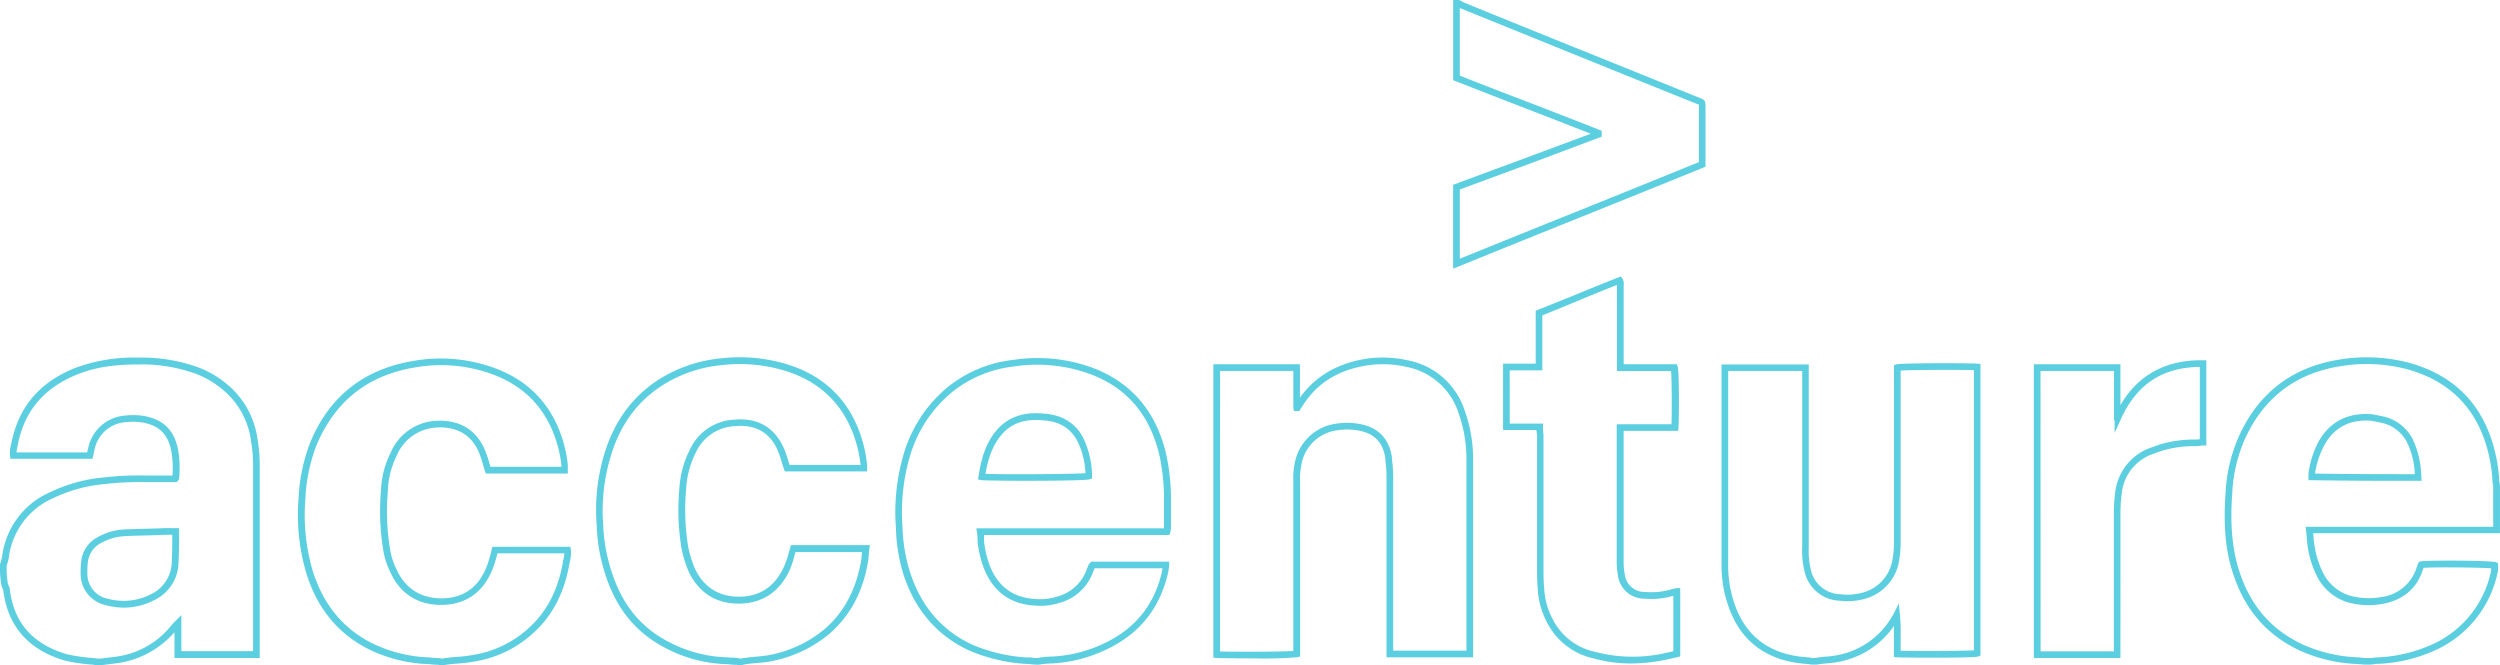 <svg id="Layer_1" data-name="Layer 1" xmlns="http://www.w3.org/2000/svg" viewBox="0 0 563.66 150"><defs><style>.cls-1{fill:#5bcee0;}</style></defs><title>icons</title><path class="cls-1" d="M22.07,150a4.91,4.91,0,0,1-.8-.09,3.4,3.4,0,0,0-.55-.07,39.33,39.33,0,0,1-6.17-.92C6.43,146.5,1.81,141.24.76,133.28a1.89,1.89,0,0,0-.21-.69,5.47,5.47,0,0,1-.21-.52A23.14,23.14,0,0,1,0,127.48l0-.24c.07-.22.15-.48.22-.73s.15-.54.23-.77a18.23,18.23,0,0,1,11.06-14.86,34.63,34.63,0,0,1,11.79-3.22,69.08,69.08,0,0,1,9.69-.45h5.89a21.93,21.93,0,0,0-.32-5.85c-.82-3.7-2.94-5.61-6.88-6.17a15.25,15.25,0,0,0-4.4.14,7.72,7.72,0,0,0-6,6.2,4,4,0,0,0-.15.64c0,.2-.08.42-.15.71l-.14.57H2.37l-.1-.63a6.11,6.11,0,0,1,.17-2.3c0-.22.09-.43.13-.65C4.23,91.69,8.95,86.15,17,82.94a38,38,0,0,1,14.24-2.31,37.08,37.08,0,0,1,12.41,1.84,21.86,21.86,0,0,1,7,3.72A19.51,19.51,0,0,1,58.1,99.29a34.21,34.21,0,0,1,.46,5.67v43.39H39.34v-5.82a20.89,20.89,0,0,1-12.94,7l-3.63.45Zm-1.28-1.65a4.76,4.76,0,0,1,.73.08,3.45,3.45,0,0,0,.55.06h.6l3.51-.44a19.09,19.09,0,0,0,12.71-7.37l2-2v8.12H57.06V105a32.65,32.65,0,0,0-.44-5.43,18.08,18.08,0,0,0-6.93-12.15,20.43,20.43,0,0,0-6.52-3.48,35.67,35.67,0,0,0-11.94-1.77c-5.66,0-9.88.68-13.69,2.2-7.54,3-12,8.19-13.51,15.82,0,.21-.08.45-.13.68A8.86,8.86,0,0,0,3.72,102H19.66v0a5.35,5.35,0,0,1,.19-.8A9.18,9.18,0,0,1,27,93.87a16.81,16.81,0,0,1,4.91-.17c4.61.66,7.2,3,8.17,7.34a23.88,23.88,0,0,1,.32,6.67,1,1,0,0,1-.37.78l-.22.22H33a67.94,67.94,0,0,0-9.5.44,33.24,33.24,0,0,0-11.33,3.08A16.93,16.93,0,0,0,1.94,126.07l-.24.84c-.07.23-.13.47-.2.68a21.39,21.39,0,0,0,.29,4.1l.13.28a2.93,2.93,0,0,1,.33,1.2c1,7.32,5.12,12,12.68,14.3a38.05,38.05,0,0,0,5.84.87Zm18.1-40.69v0ZM28,137a15.74,15.74,0,0,1-4-.53,7.19,7.19,0,0,1-5.82-7.15,18.74,18.74,0,0,1,.16-3A7,7,0,0,1,22,121.12a13.8,13.8,0,0,1,6-1.75c1.53-.08,3.07-.11,4.62-.15s3.06-.07,4.56-.15h3.19v.75c0,2.71,0,5.28-.15,7.7a9.61,9.61,0,0,1-5.5,7.82A15,15,0,0,1,28,137Zm9.27-16.42c-1.47.07-3,.11-4.56.15s-3.06.07-4.56.15a12.32,12.32,0,0,0-5.37,1.55,5.5,5.5,0,0,0-2.94,4.11,17.59,17.59,0,0,0-.14,2.75A5.7,5.7,0,0,0,24.34,135,13.49,13.49,0,0,0,34,134a8.24,8.24,0,0,0,4.69-6.6c.13-2.14.15-4.43.15-6.84Z"/><path class="cls-1" d="M233.63,149.85a9.87,9.87,0,0,1-1.13-.08,8.5,8.5,0,0,0-1-.07,38.55,38.55,0,0,1-13.07-3.07c-7.29-3.42-12.27-9.28-14.83-17.43A38.66,38.66,0,0,1,202,119a46.29,46.29,0,0,1,1.53-15.86,30.94,30.94,0,0,1,10.31-16,28.61,28.61,0,0,1,14.65-6,36.26,36.26,0,0,1,16.69,1.38c9.43,3.14,15.4,9.84,17.76,19.91a48.47,48.47,0,0,1,1.07,9.45v6.94a3.69,3.69,0,0,1-.19,1.29l-.17.51H221.87c0,.58,0,1.07,0,1.5a23.47,23.47,0,0,0,1.29,5.42c1.85,4.7,5.27,7.22,10.16,7.5a12.54,12.54,0,0,0,5.12-.56,9.62,9.62,0,0,0,6.59-6.15c.1-.21.17-.38.23-.55s.17-.41.25-.58l.29-.35.22-.22h17.58v.75a4.68,4.68,0,0,1-.1.86,2.21,2.21,0,0,0-.05.35l0,.16c-2,9.1-7.33,15.22-16.38,18.71a31.63,31.63,0,0,1-10.6,2.15,6.69,6.69,0,0,0-.84.07c-.28,0-.56.07-.84.08A3.54,3.54,0,0,1,233.63,149.85Zm-2-1.65a9.76,9.76,0,0,1,1.06.08,8.5,8.5,0,0,0,1,.07,2.35,2.35,0,0,0,.71-.07l.16-.08h.18a6.55,6.55,0,0,0,.81-.07,8.11,8.11,0,0,1,1-.08,30.12,30.12,0,0,0,10.08-2c8.54-3.29,13.59-9,15.45-17.57a3.18,3.18,0,0,1,0-.36H246.8l-.08.2c-.08.21-.17.41-.25.58a11.12,11.12,0,0,1-7.51,7,14,14,0,0,1-5.69.63c-5.51-.31-9.37-3.15-11.45-8.43a25,25,0,0,1-1.4-5.87,14,14,0,0,0-.15-2.24l-.15-.87h42.32c0-.1,0-.19,0-.3v-6.91a47.36,47.36,0,0,0-1-9.13c-2.27-9.67-7.75-15.83-16.78-18.84a34.85,34.85,0,0,0-16-1.32,27.16,27.16,0,0,0-13.9,5.7,29.48,29.48,0,0,0-9.8,15.24,44.88,44.88,0,0,0-1.47,15.36,37.19,37.19,0,0,0,1.62,9.87c2.43,7.73,7.14,13.29,14,16.52a37,37,0,0,0,12.49,2.93Zm0-39.8c-5.2,0-9.95-.06-10.42-.16l-.7-.14.11-.71c.57-3.72,1.6-8,4.87-11.23,2.48-2.33,5.63-3.28,9.61-2.92h0a12.07,12.07,0,0,1,2.31.31,9.69,9.69,0,0,1,6.82,5.19,20.7,20.7,0,0,1,2,8.57l0,.54-.5.2C245.14,108.31,238,108.4,231.6,108.4Zm-9.41-1.57c3.68.17,19.13.08,22.51-.13a17.69,17.69,0,0,0-1.82-7.24,8.25,8.25,0,0,0-5.8-4.42,11,11,0,0,0-2.1-.28c-3.62-.33-6.36.49-8.49,2.5C223.76,100,222.75,103.56,222.19,106.83Z"/><path class="cls-1" d="M534.23,149.85h-.75a12,12,0,0,1-1.2-.08c-.35,0-.7-.07-1.05-.07a34.86,34.86,0,0,1-12.48-2.92c-7.58-3.49-12.57-9.18-15.26-17.42-1.72-5.16-2.24-10.86-1.69-18.46a35.74,35.74,0,0,1,3.07-12.72c4.44-9.65,12-15.4,22.48-17.09a37.62,37.62,0,0,1,15.46.61c10.39,2.75,17,9.4,19.62,19.76a35.39,35.39,0,0,1,1.07,7,2.22,2.22,0,0,0,.06.42,3.71,3.71,0,0,1,.09.67v10.66H521.56c0,.27,0,.52.06.77,0,.51.07,1,.15,1.52a20.39,20.39,0,0,0,2.3,7.23,10.18,10.18,0,0,0,5.46,4.48,15.9,15.9,0,0,0,7.28.42,9.62,9.62,0,0,0,8.12-6.85,2,2,0,0,0,.13-.35,1.49,1.49,0,0,1,.36-.7l.17-.16.23,0c1.48-.27,15.9-.22,16.93.19l.47.19v1.56a1.84,1.84,0,0,1-.11.61l-.06.31a24.77,24.77,0,0,1-13.61,17,34.71,34.71,0,0,1-12.9,3.23c-.4,0-.75,0-1.1.07A12,12,0,0,1,534.23,149.85Zm-2.93-1.65c.34,0,.73,0,1.12.08s.7.07,1.05.07h.75c.35,0,.7,0,1.05-.07a12,12,0,0,1,1.2-.08,33.16,33.16,0,0,0,12.29-3.08,23.32,23.32,0,0,0,12.79-15.94,1.94,1.94,0,0,1,.11-.51l0-.54c-2.48-.18-12.77-.31-15.24-.1a1.48,1.48,0,0,1-.14.39c-1.37,4.3-4.5,6.94-9.25,7.76a17.4,17.4,0,0,1-8-.47,11.65,11.65,0,0,1-6.29-5.14,21.73,21.73,0,0,1-2.5-7.77c-.08-.58-.12-1.1-.16-1.64s-.07-1-.14-1.54l-.11-.84h42.29v-9.16a2.22,2.22,0,0,0-.06-.38,3.71,3.71,0,0,1-.09-.67,33.91,33.91,0,0,0-1-6.71c-2.49-9.8-8.72-16.09-18.54-18.69a36.1,36.1,0,0,0-14.84-.59c-10,1.61-17.15,7.08-21.37,16.24A34.24,34.24,0,0,0,503.3,111c-.54,7.39,0,12.91,1.61,17.88,2.56,7.82,7.29,13.22,14.47,16.52a33.35,33.35,0,0,0,11.9,2.79ZM546,108.41h-.79c-7.83,0-15.92,0-24-.15h-.74v-1.34a20.87,20.87,0,0,1,2-6.79c2.45-4.9,6.75-7.22,12.45-6.72l2.33.46a10,10,0,0,1,6.66,5,20.71,20.71,0,0,1,2,8.74Zm-24-1.64c7.57.13,15.12.14,22.45.14a17.86,17.86,0,0,0-1.82-7.31,8.49,8.49,0,0,0-5.66-4.27l-2.24-.45c-5-.44-8.74,1.61-10.89,5.91A19.27,19.27,0,0,0,521.95,106.77Z"/><path class="cls-1" d="M409.31,149.85h-.6a4.91,4.91,0,0,1-.8-.09,3.4,3.4,0,0,0-.55-.07,24.57,24.57,0,0,1-5.94-1.09c-6.22-2.07-10.21-6.46-12.2-13.42a28,28,0,0,1-1.08-8v-45h19.67v41.29a17.76,17.76,0,0,0,.42,4.76,7,7,0,0,0,6.69,5.75,13,13,0,0,0,4.7-.28,9.2,9.2,0,0,0,7.11-7.81,21.64,21.64,0,0,0,.29-3.18V82.34l.51-.17c1.12-.37,16.92-.31,18.32-.18l.68.06v65.76l-.47.19c-1.06.42-17.38.28-18.36.2l-.69-.06v-5c0-.69,0-1.33,0-2a19.48,19.48,0,0,1-13.69,8.27c-.48.08-1,.12-1.48.16s-.89.07-1.38.14a1.81,1.81,0,0,0-.36.05A3.49,3.49,0,0,1,409.31,149.85Zm-1.88-1.65a4.8,4.8,0,0,1,.73.08,3.45,3.45,0,0,0,.55.06h.6a2,2,0,0,0,.47-.07,2.55,2.55,0,0,1,.58-.08c.41-.07.9-.11,1.36-.14s.92-.07,1.37-.15a18.06,18.06,0,0,0,13.44-8.81l.11-.15a4,4,0,0,0,.31-.55l1.16-2.33.26,2.59a42.68,42.68,0,0,1,.16,4.43v3.64c3.15.1,13.88.08,16.52-.1V83.45c-3.1-.1-13.85-.07-16.52.1v39.13a23.09,23.09,0,0,1-.3,3.38,10.62,10.62,0,0,1-8.21,9.06,14.31,14.31,0,0,1-5.22.32,8.43,8.43,0,0,1-8-6.88,19.16,19.16,0,0,1-.47-5.13V83.63H389.64v43.54a26.62,26.62,0,0,0,1,7.6c1.84,6.45,5.52,10.51,11.23,12.41a23,23,0,0,0,5.53,1Z"/><path class="cls-1" d="M99.55,150l-.18,0a3.52,3.52,0,0,0-1-.13,9.82,9.82,0,0,1-1.13-.08,8.5,8.5,0,0,0-1-.07A33,33,0,0,1,83,146.31C76.11,142.8,71.38,137,69,129a46.11,46.11,0,0,1-1.68-16.63,39.65,39.65,0,0,1,2.61-12.56C74.16,89.46,82,83.25,93.12,81.39a35.18,35.18,0,0,1,17.78,1.38c8.78,3,14.35,9.27,16.55,18.56a29.67,29.67,0,0,1,.57,3.48l0,.36v1.59H109.52l-.17-.51c-.08-.23-.15-.5-.23-.77s-.15-.51-.22-.73a23.32,23.32,0,0,0-1-2.95c-1.71-3.83-5-5.71-9.62-5.4a10.26,10.26,0,0,0-8.83,6.33,19,19,0,0,0-2,8,51.92,51.92,0,0,0,.44,12.75,15.49,15.49,0,0,0,1.57,5c2.07,4.56,6.08,6.8,11.29,6.37,4.38-.4,7.45-2.91,9.12-7.47a31.8,31.8,0,0,0,1-3.53l.14-.57h17.6l.09.65a7,7,0,0,1-.18,2.47c0,.21-.09.41-.12.61-1.17,6.69-3.85,11.84-8.2,15.75a25.58,25.58,0,0,1-13,6.34,31.18,31.18,0,0,1-3.94.5c-.86.07-1.72.14-2.55.26a1.84,1.84,0,0,0-.36.05A3.48,3.48,0,0,1,99.55,150Zm-3.23-1.8a9.73,9.73,0,0,1,1.06.08,8.5,8.5,0,0,0,1,.07,4.84,4.84,0,0,1,1.28.15,2.35,2.35,0,0,0,.39-.07,2.57,2.57,0,0,1,.58-.08c.76-.12,1.64-.19,2.53-.26a30.27,30.27,0,0,0,3.77-.47,24.16,24.16,0,0,0,12.26-6c4.09-3.68,6.62-8.55,7.73-14.89,0-.22.08-.44.13-.66a8,8,0,0,0,.2-1.31H112.15a28.86,28.86,0,0,1-.93,3.12c-1.86,5.07-5.45,8-10.39,8.44-5.91.49-10.43-2.06-12.76-7.19a17.22,17.22,0,0,1-1.71-5.44,53.32,53.32,0,0,1-.46-13.09,20.48,20.48,0,0,1,2.19-8.56,11.78,11.78,0,0,1,10-7.15c5.3-.34,9.12,1.84,11.12,6.3a24.32,24.32,0,0,1,1.09,3.1c.07.21.15.49.23.77l.05.19h16l0-.27a28,28,0,0,0-.54-3.31c-2.08-8.76-7.32-14.64-15.58-17.49a33.69,33.69,0,0,0-17-1.32c-10.6,1.77-18,7.68-22.11,17.56a38.21,38.21,0,0,0-2.5,12.08,44.65,44.65,0,0,0,1.62,16.09c2.31,7.54,6.78,13.05,13.29,16.37A31.51,31.51,0,0,0,96.3,148.2Z"/><path class="cls-1" d="M166.82,150l-.24,0a2.19,2.19,0,0,0-.81-.11,9.87,9.87,0,0,1-1.13-.08,8.5,8.5,0,0,0-1-.07,31.6,31.6,0,0,1-14-3.85c-6.37-3.41-10.67-8.71-13.1-16.19a39.83,39.83,0,0,1-2-11.16,43.83,43.83,0,0,1,1.53-15.56C138.33,95,142.79,89,149.31,85.09a32.08,32.08,0,0,1,13.38-4.31,36.44,36.44,0,0,1,15.79,1.69c8.67,3,14.19,9.29,16.39,18.55a30.52,30.52,0,0,1,.62,3.68v1.59H176.94l-.62-1.87a23.25,23.25,0,0,0-1-2.94c-1.8-4-5-5.83-9.6-5.4a10.18,10.18,0,0,0-8.86,6,20.7,20.7,0,0,0-2.17,8.26,51.93,51.93,0,0,0,.44,12.75,23.9,23.9,0,0,0,1.61,5.24c2.16,4.45,6,6.58,11.1,6.15,4.17-.4,7.19-2.73,9-6.91a20.87,20.87,0,0,0,1-2.94c.11-.39.22-.78.34-1.19l.16-.53h17.79l-.12.86c-.07.49-.1.94-.14,1.37s-.08,1-.16,1.5c-1.16,6.83-4,12.13-8.65,16.21a28.9,28.9,0,0,1-13.72,6.33c-.94.16-1.84.24-2.7.31s-1.7.15-2.57.29a2,2,0,0,0-.38.06A3.49,3.49,0,0,1,166.82,150Zm-3.09-1.8a9.66,9.66,0,0,1,1.07.08,7.3,7.3,0,0,1,2.12.22,2.64,2.64,0,0,0,.37-.06,2.55,2.55,0,0,1,.58-.08c.81-.14,1.7-.22,2.56-.3s1.7-.15,2.57-.29a27.4,27.4,0,0,0,13-6c4.38-3.83,7-8.84,8.15-15.32.08-.45.11-.9.15-1.37,0-.2,0-.4.05-.61h-15l-.18.63a22.33,22.33,0,0,1-1,3.13c-2,4.64-5.53,7.35-10.22,7.8-5.78.5-10.14-1.94-12.61-7a25.58,25.58,0,0,1-1.72-5.61,53.33,53.33,0,0,1-.46-13.09,22.18,22.18,0,0,1,2.33-8.84,11.59,11.59,0,0,1,10.08-6.87c5.18-.49,9,1.69,11.1,6.3a24.28,24.28,0,0,1,1.09,3.1l.27.81h16a29.62,29.62,0,0,0-.58-3.42c-2.07-8.74-7.27-14.63-15.44-17.49a35,35,0,0,0-15.15-1.61,30.17,30.17,0,0,0-12.75,4.1c-6.27,3.76-10.39,9.32-12.57,17A42.45,42.45,0,0,0,136,118.43,38.43,38.43,0,0,0,138,129.19c2.31,7.1,6.37,12.11,12.4,15.34a30.12,30.12,0,0,0,13.36,3.67Z"/><path class="cls-1" d="M327.63,60.58V41.67l.49-.18c5.33-2,10.66-3.94,16-5.93q7.27-2.71,14.54-5.4-7.27-2.86-14.54-5.66-8-3.1-16-6.23l-.48-.19V0l1.29,0a3.68,3.68,0,0,1,.75.37,2.37,2.37,0,0,0,.45.23Q343.36,6,356.59,11.32T383,22l.2.07c1.15.42,1.34.7,1.33,1.88V37.59l-.47.19q-13.83,5.62-27.65,11.17T328.66,60.16Zm1.5-17.86V58.34q13.36-5.43,26.73-10.79,13.59-5.47,27.18-11V23.91c0-.11,0-.23,0-.32l-.35-.13-.22-.08q-13.2-5.3-26.44-10.67T329.6,2a2.69,2.69,0,0,1-.47-.21V17.06q7.76,3.06,15.51,6,8,3.1,16,6.23l.48.19v1.34l-.49.18C355.29,33,350,35,344.63,37Q336.88,39.86,329.13,42.72Z"/><path class="cls-1" d="M282.53,148.44c-4,0-7.87-.05-8.29-.1l-.67-.07V82.13h19.52v7.53c3.38-4.73,8.27-7.64,14.59-8.72a25.77,25.77,0,0,1,9.76.31,16.82,16.82,0,0,1,12.84,11.44,32.25,32.25,0,0,1,1.85,10.76V148.2H312.61v-41a29.73,29.73,0,0,0-.26-3.48l0-.34c-.54-3.79-2.63-5.83-6.57-6.4a14.63,14.63,0,0,0-5.58.29,9.43,9.43,0,0,0-6.79,7.54,14.6,14.6,0,0,0-.28,3.59V148l-.51.17A94.1,94.1,0,0,1,282.53,148.44Zm-7.46-1.56c3,.1,13.83.08,16.52-.1V108.41a16,16,0,0,1,.32-3.94,11,11,0,0,1,7.87-8.65A16.16,16.16,0,0,1,306,95.5c4.56.65,7.2,3.24,7.84,7.69l0,.36a31.47,31.47,0,0,1,.27,3.65V146.7h16.52V103.45a30.76,30.76,0,0,0-1.76-10.26,15.4,15.4,0,0,0-11.76-10.47,24.24,24.24,0,0,0-9.19-.29c-6.38,1.09-11,4-14.19,9a3.5,3.5,0,0,1-.33.5,2.36,2.36,0,0,0-.23.34l-.21.41h-1.21l-.15-.75V83.63H275.08Z"/><path class="cls-1" d="M367.81,149.59a31.15,31.15,0,0,1-8.4-1.12,15.43,15.43,0,0,1-10.21-7.41,18.11,18.11,0,0,1-2.5-8.44c-.15-1.5-.15-3.2-.15-4.69V98a5.9,5.9,0,0,1-.14-1.05h-7.52V82h7.36V70.06l.47-.19c2.49-1,5-2,7.47-3,3.49-1.43,7.09-2.91,10.7-4.32l.56-.22.34.5a2.14,2.14,0,0,1,.29,1.49c0,.09,0,.18,0,.28V82.13h12l.17.51c.38,1.13.32,12.19.18,13.81l-.06.69H366.07V127a18,18,0,0,0,.29,2.73,4.46,4.46,0,0,0,4.55,3.73,15.81,15.81,0,0,0,6.33-.71l.24,0a1,1,0,0,1,.6-.15h.75V148l-.57.14c-.61.15-1.22.31-2,.46A40,40,0,0,1,367.81,149.59ZM340.39,95.5h7.51v.75A7.24,7.24,0,0,0,348,97.9v30c0,1.46,0,3.12.15,4.58a16.73,16.73,0,0,0,2.3,7.8,13.85,13.85,0,0,0,9.29,6.71,33.14,33.14,0,0,0,16.18.14c.51-.1.95-.2,1.36-.3V134.32a17.34,17.34,0,0,1-6.51.66,6,6,0,0,1-5.94-4.94,19.34,19.34,0,0,1-.32-3V95.65h12.35c.11-2.7.07-9.9-.09-12H364.56V64.56c0-.1,0-.21,0-.32-3.31,1.3-6.62,2.66-9.82,4-2.34,1-4.68,1.92-7,2.86v12.4h-7.36Z"/><path class="cls-1" d="M478.08,148.35H458.56V82.13h19.52v9.21c4-6.85,10.29-10.24,18.63-10.11h.74v19.21h-.75a4.86,4.86,0,0,0-.64.07,6.33,6.33,0,0,1-.86.08,25.65,25.65,0,0,0-8.17,1.16l-1.18.44-1.18.44a10.55,10.55,0,0,0-6.29,8.57,36,36,0,0,0-.29,3.95Zm-18-1.5h16.52V115.16a37.31,37.31,0,0,1,.3-4.14,12.15,12.15,0,0,1,7.19-9.76c.42-.17.84-.32,1.26-.47l1.18-.44a27.1,27.1,0,0,1,8.69-1.25,4.88,4.88,0,0,0,.65-.07l.11,0V82.73c-8.42.08-14.24,3.92-17.78,11.72l-1.43,3.15V94.74h-.15V83.63H460.06Z"/></svg>